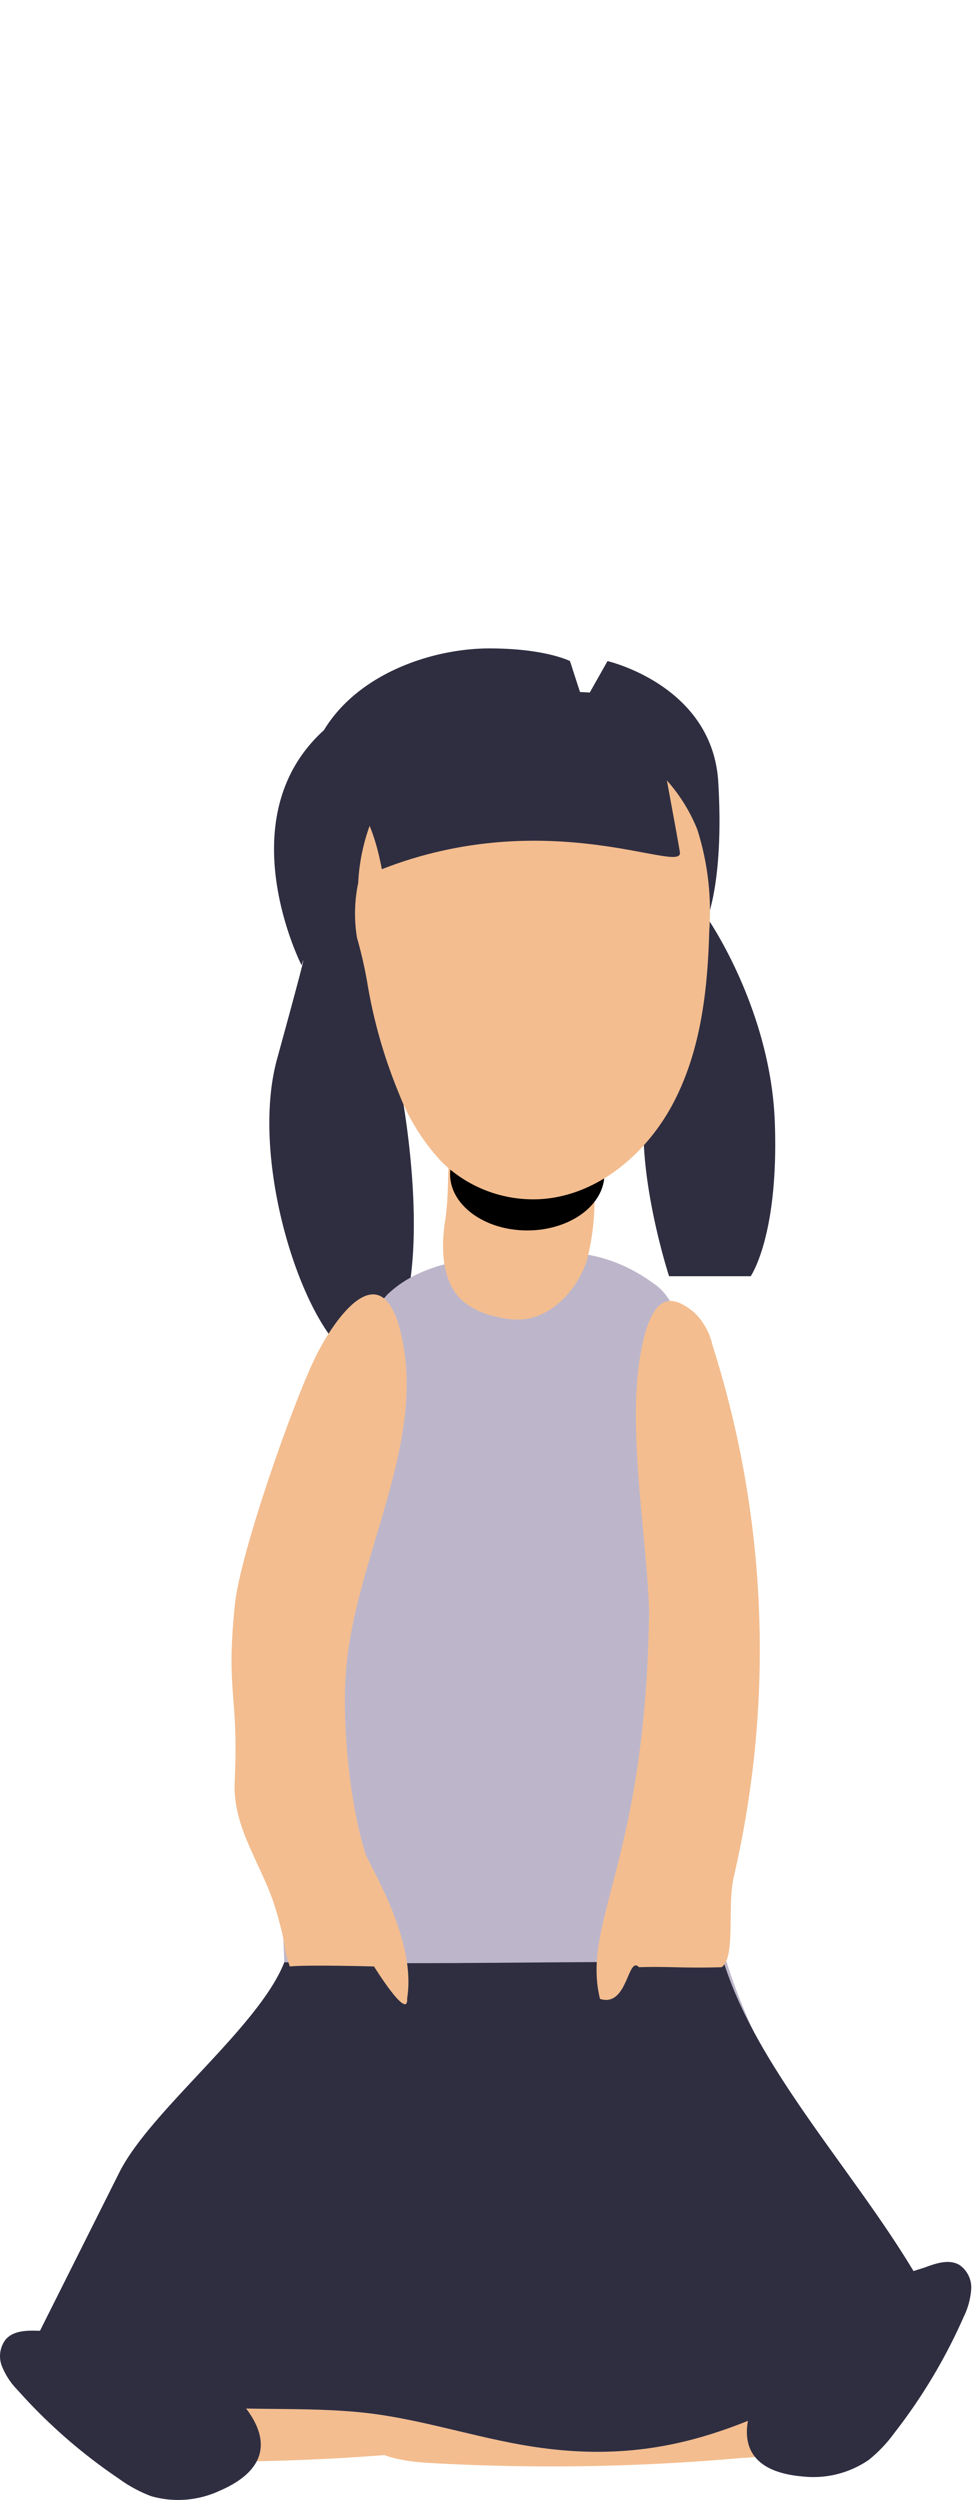 <svg id="Laag_1" data-name="Laag 1" xmlns="http://www.w3.org/2000/svg" viewBox="0 0 130 333"><defs><style>.cls-1{fill:#2f2e41;}.cls-2{fill:#f3bd8f;}.cls-3{fill:#bdb6cb;}</style></defs><title>illustrations-scaled</title><g id="Kind_4" data-name="Kind 4"><path id="Path_1796" data-name="Path 1796" class="cls-1" d="M43.19,97.26c4.62-7.62,14.56-10.89,22.06-10.89S76,88.06,76,88.06l1.82,5.63L81,88.06s14,3.21,14.77,16.12-1.46,18.1-1.46,18.1,8.45,12.08,9,27.22S100.09,170,100.09,170H89.21s-5.52-16.91-2.52-26.24a61.61,61.61,0,0,0,2.52-19.33l-27-9.67-9,9.67v19.33s5.22,25.25-1.34,35.62-19.73-20.85-14.93-38.31,3.27-12.49,3.27-12.49S30.22,109,43.19,97.26Z"/><path id="Path_1426" data-name="Path 1426" class="cls-2" d="M96.38,306.28c3.74.19,7.65.34,10.72,2.48a10,10,0,0,1,2.59,13.76,9.71,9.71,0,0,1-3.59,3.24A18.37,18.37,0,0,1,99,327.4a286.43,286.43,0,0,1-41.63.68c-3.86-.22-8.34-.9-10.26-4.32a12.49,12.49,0,0,1-.68-7.75c.52-4.07,1-9.49,3.67-12.81,3.28-4.08,6.38-2,11.06-1.11a246.76,246.76,0,0,0,35.21,4.19Z"/><path id="Path_1427" data-name="Path 1427" class="cls-2" d="M66.46,304c3.75,0,7.66-.11,10.85,1.84a10.06,10.06,0,0,1,3.28,13.66,9.91,9.91,0,0,1-3.36,3.39,18.65,18.65,0,0,1-7,2,282.85,282.85,0,0,1-41.52,3c-3.86,0-8.37-.41-10.49-3.72a12.62,12.62,0,0,1-1.09-7.58c.29-4.09.49-9.59,3-13,3.05-4.28,6.25-2.36,11-1.74A247.92,247.92,0,0,0,66.46,304Z"/><path id="Path_1451" data-name="Path 1451" class="cls-3" d="M91.43,202.45c.89,4.7,0,42.56,5.45,58.9,5.2,16.63,17.7,32.37,24.77,48.27C102,319,93.82,329,72.29,326.08c-7.59-1-15-3.57-22.56-4.56s-15.74-.36-23.59-1-16-2.86-21.59-8.49l11.36-22.65c4.15-8.28,18.62-19.36,22-28-.68-15.76-.41-31.69,0-49.42.23-9.17,6.28-19.06,8.17-28a21.56,21.56,0,0,1,5.61-11.56c4-3.81,9.72-4.69,15.1-5.22,7.78-.77,13.82-1.08,20.66,4S90.18,194.9,91.43,202.45Z"/><path id="Path_1454" data-name="Path 1454" class="cls-2" d="M59.36,162.53c-.6,3.82-.47,8.43,2.5,10.91A10.45,10.45,0,0,0,66,175.35a12,12,0,0,0,3.37.42c4.11-.2,7.47-3.82,8.84-7.73A32.66,32.66,0,0,0,79,155.55a16.91,16.91,0,0,0-1.29-6.48,9.59,9.59,0,0,0-9.35-4.87C57.54,145.06,60.59,154.58,59.36,162.53Z"/><ellipse id="Ellipse_215" data-name="Ellipse 215" cx="70.3" cy="156.4" rx="10.29" ry="7.5"/><path id="Path_1456" data-name="Path 1456" class="cls-2" d="M53.2,145.68a28.1,28.1,0,0,0,5.67,9.06,17.4,17.4,0,0,0,13,5c7.67-.37,14.38-6,18-13s4.49-15,4.7-22.81a35.88,35.88,0,0,0-1.59-13.42A22.22,22.22,0,0,0,76.52,96.94a27.39,27.39,0,0,0-20.95,4.93,17.78,17.78,0,0,0-5,5.17,26.05,26.05,0,0,0-2.81,10.57,19.91,19.91,0,0,0-.16,7.3,58.52,58.52,0,0,1,1.35,5.86A67.16,67.16,0,0,0,53.2,145.68Z"/><path id="Path_1459" data-name="Path 1459" class="cls-1" d="M113.09,305.81a96.45,96.45,0,0,1,10.15-3.75c1.53-.57,3.28-1.19,4.69-.36a3.64,3.64,0,0,1,1.56,3.27,9.92,9.92,0,0,1-1,3.65,73.06,73.06,0,0,1-9.26,15.48,18.57,18.57,0,0,1-3.4,3.57,13.05,13.05,0,0,1-8.86,2.2C90.72,328.44,105.22,309.77,113.09,305.81Z"/><path id="Path_1460" data-name="Path 1460" class="cls-1" d="M16.15,310.88a97.84,97.84,0,0,0-10.83-.41c-1.62-.05-3.47-.09-4.56,1.15a3.65,3.65,0,0,0-.49,3.6,9.66,9.66,0,0,0,2.08,3.15,71.84,71.84,0,0,0,13.5,11.8,18.34,18.34,0,0,0,4.31,2.33,13.11,13.11,0,0,0,9.1-.71C44.26,325.34,24.82,312.14,16.15,310.88Z"/><path id="Path_1699" data-name="Path 1699" class="cls-1" d="M86.82,92.68s3.8,20.31,3.84,20.91c.22,2.83-17.58-6.48-39.75,2.19-2.74-14.64-9.16-8.42-4.78-12.11s12.45-9.39,14.3-11,7.26-1,7.26-1Z"/><path id="Path_1797" data-name="Path 1797" class="cls-1" d="M96.49,261.35c5.21,16.63,22.06,32.5,29.13,48.4-19.68,9.33-31.8,19.21-53.33,16.33-7.59-1-15-3.57-22.56-4.56s-15.74-.36-23.59-1-16-2.86-21.59-8.49l11.36-22.65c4.15-8.28,18.62-19.36,22-28C61.63,261.72,72.47,261.22,96.49,261.35Z"/><path id="Path_1428" data-name="Path 1428" class="cls-2" d="M31.29,214c-1.18,11.78.56,11.55,0,23.37-.31,6.25,3.83,11.24,5.55,17.2s.58,3.82,1.8,7.37c2.39-.25,11.23,0,11.23,0s4.61,7.44,4.42,4.22c1.19-7.43-4.34-16.48-5.49-19.06-2.14-6.43-3.19-17.35-2.7-24.06,1-15.39,11.12-30.87,7.24-45.91-2.62-10.05-8.66-1.72-11.31,3.69-3,6.14-10.14,26.36-10.74,33.18Z"/><path id="Path_1458" data-name="Path 1458" class="cls-2" d="M86.53,215.49C86,248,77.51,256.05,80,266.26c3.73,1.18,3.66-5.83,5.21-4.22,3.62-.13,5.88.15,11,0,1.93-1.3.7-8.14,1.64-12.1A133.56,133.56,0,0,0,95,179.19a8.67,8.67,0,0,0-2.46-4.39c-2.63-2.11-5.81-3.52-7.31,6.65s1.24,25,1.33,34Z"/></g></svg>